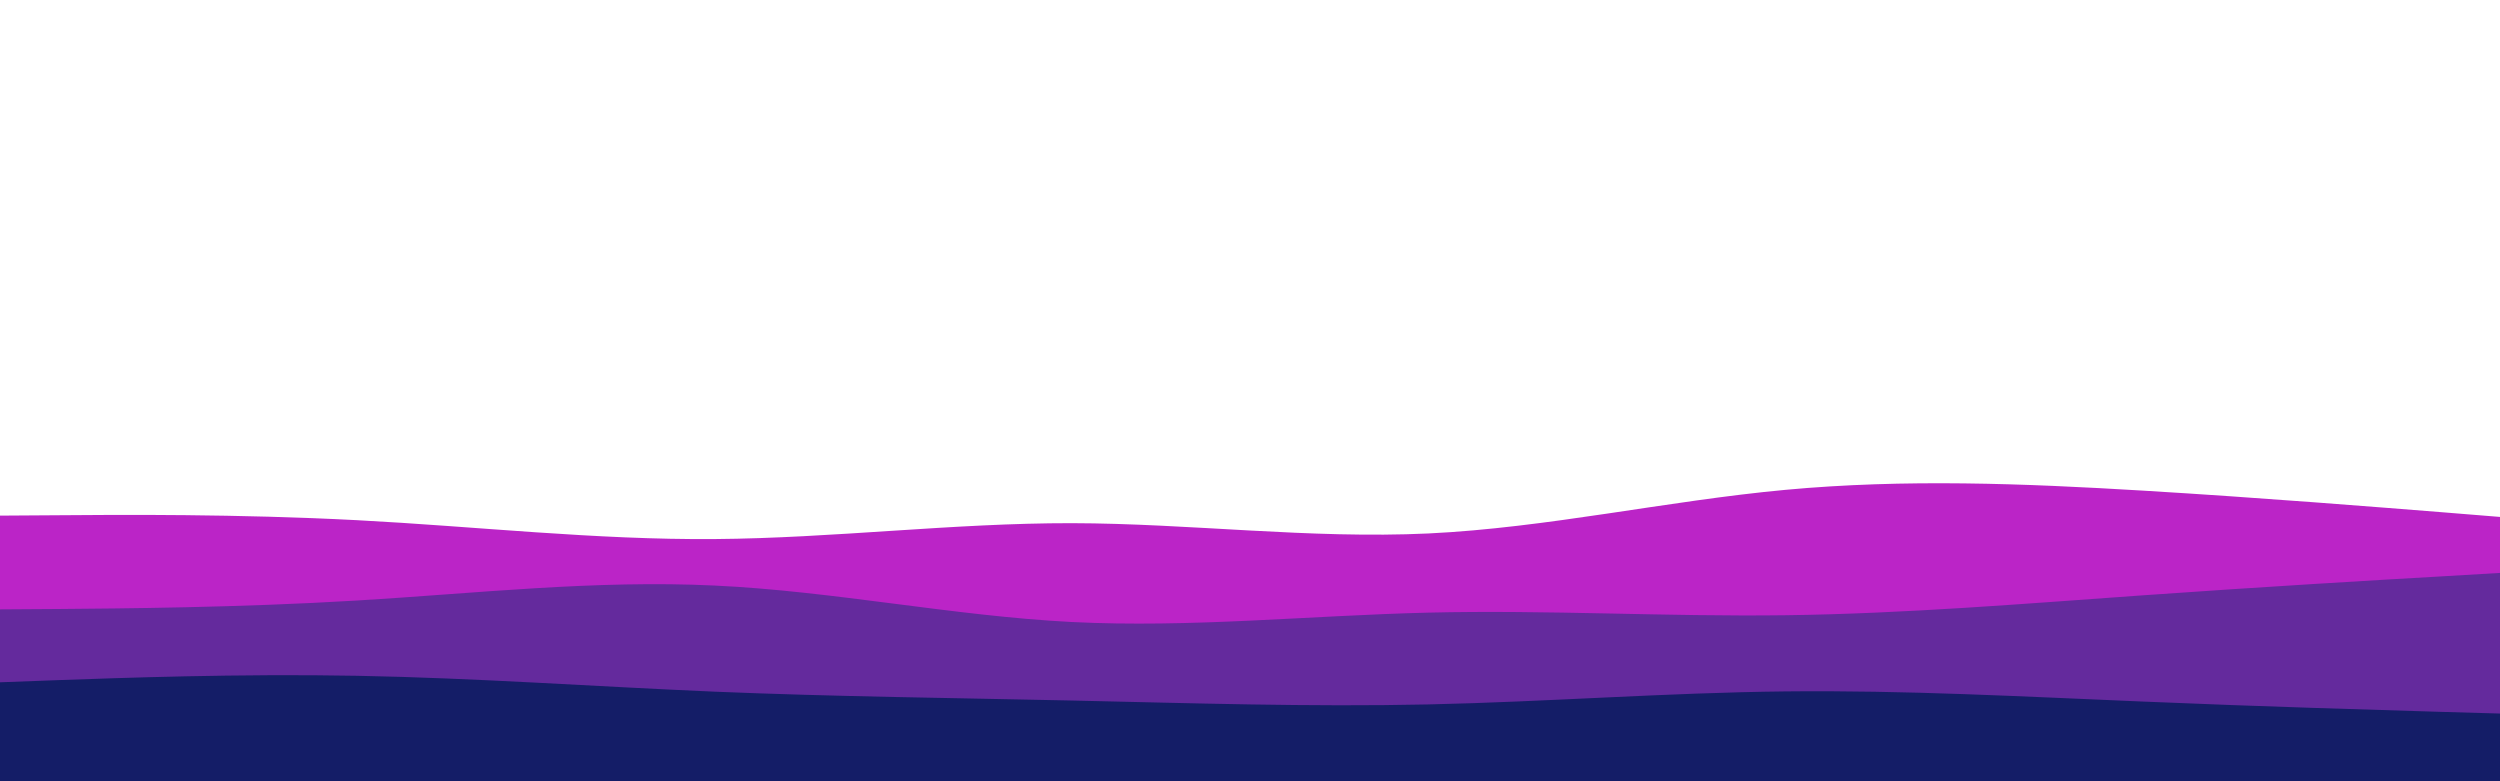<svg id="visual" viewBox="0 0 1920 600" width="1920" height="600" xmlns="http://www.w3.org/2000/svg" xmlns:xlink="http://www.w3.org/1999/xlink" version="1.1"><path d="M0 396L45.7 395.7C91.3 395.3 182.7 394.7 274.2 399.5C365.7 404.3 457.3 414.7 548.8 414C640.3 413.3 731.7 401.7 823 401.8C914.3 402 1005.7 414 1097 409.7C1188.3 405.3 1279.7 384.7 1371.2 376.2C1462.7 367.7 1554.3 371.3 1645.8 376.8C1737.3 382.3 1828.7 389.7 1874.3 393.3L1920 397L1920 601L1874.3 601C1828.7 601 1737.3 601 1645.8 601C1554.3 601 1462.7 601 1371.2 601C1279.7 601 1188.3 601 1097 601C1005.7 601 914.3 601 823 601C731.7 601 640.3 601 548.8 601C457.3 601 365.7 601 274.2 601C182.7 601 91.3 601 45.7 601L0 601Z" fill="#bb24c7"></path><path d="M0 468L45.7 467.7C91.3 467.3 182.7 466.7 274.2 461.2C365.7 455.7 457.3 445.3 548.8 449.7C640.3 454 731.7 473 823 477.7C914.3 482.3 1005.7 472.7 1097 470.5C1188.3 468.3 1279.7 473.7 1371.2 472.5C1462.7 471.3 1554.3 463.7 1645.8 457.2C1737.3 450.7 1828.7 445.3 1874.3 442.7L1920 440L1920 601L1874.3 601C1828.7 601 1737.3 601 1645.8 601C1554.3 601 1462.7 601 1371.2 601C1279.7 601 1188.3 601 1097 601C1005.7 601 914.3 601 823 601C731.7 601 640.3 601 548.8 601C457.3 601 365.7 601 274.2 601C182.7 601 91.3 601 45.7 601L0 601Z" fill="#642a9d"></path><path d="M0 524L45.7 522.3C91.3 520.7 182.7 517.3 274.2 519C365.7 520.7 457.3 527.3 548.8 531.2C640.3 535 731.7 536 823 538C914.3 540 1005.7 543 1097 541C1188.3 539 1279.7 532 1371.2 531C1462.7 530 1554.3 535 1645.8 538.8C1737.3 542.7 1828.7 545.3 1874.3 546.7L1920 548L1920 601L1874.3 601C1828.7 601 1737.3 601 1645.8 601C1554.3 601 1462.7 601 1371.2 601C1279.7 601 1188.3 601 1097 601C1005.7 601 914.3 601 823 601C731.7 601 640.3 601 548.8 601C457.3 601 365.7 601 274.2 601C182.7 601 91.3 601 45.7 601L0 601Z" fill="#141d67"></path></svg>